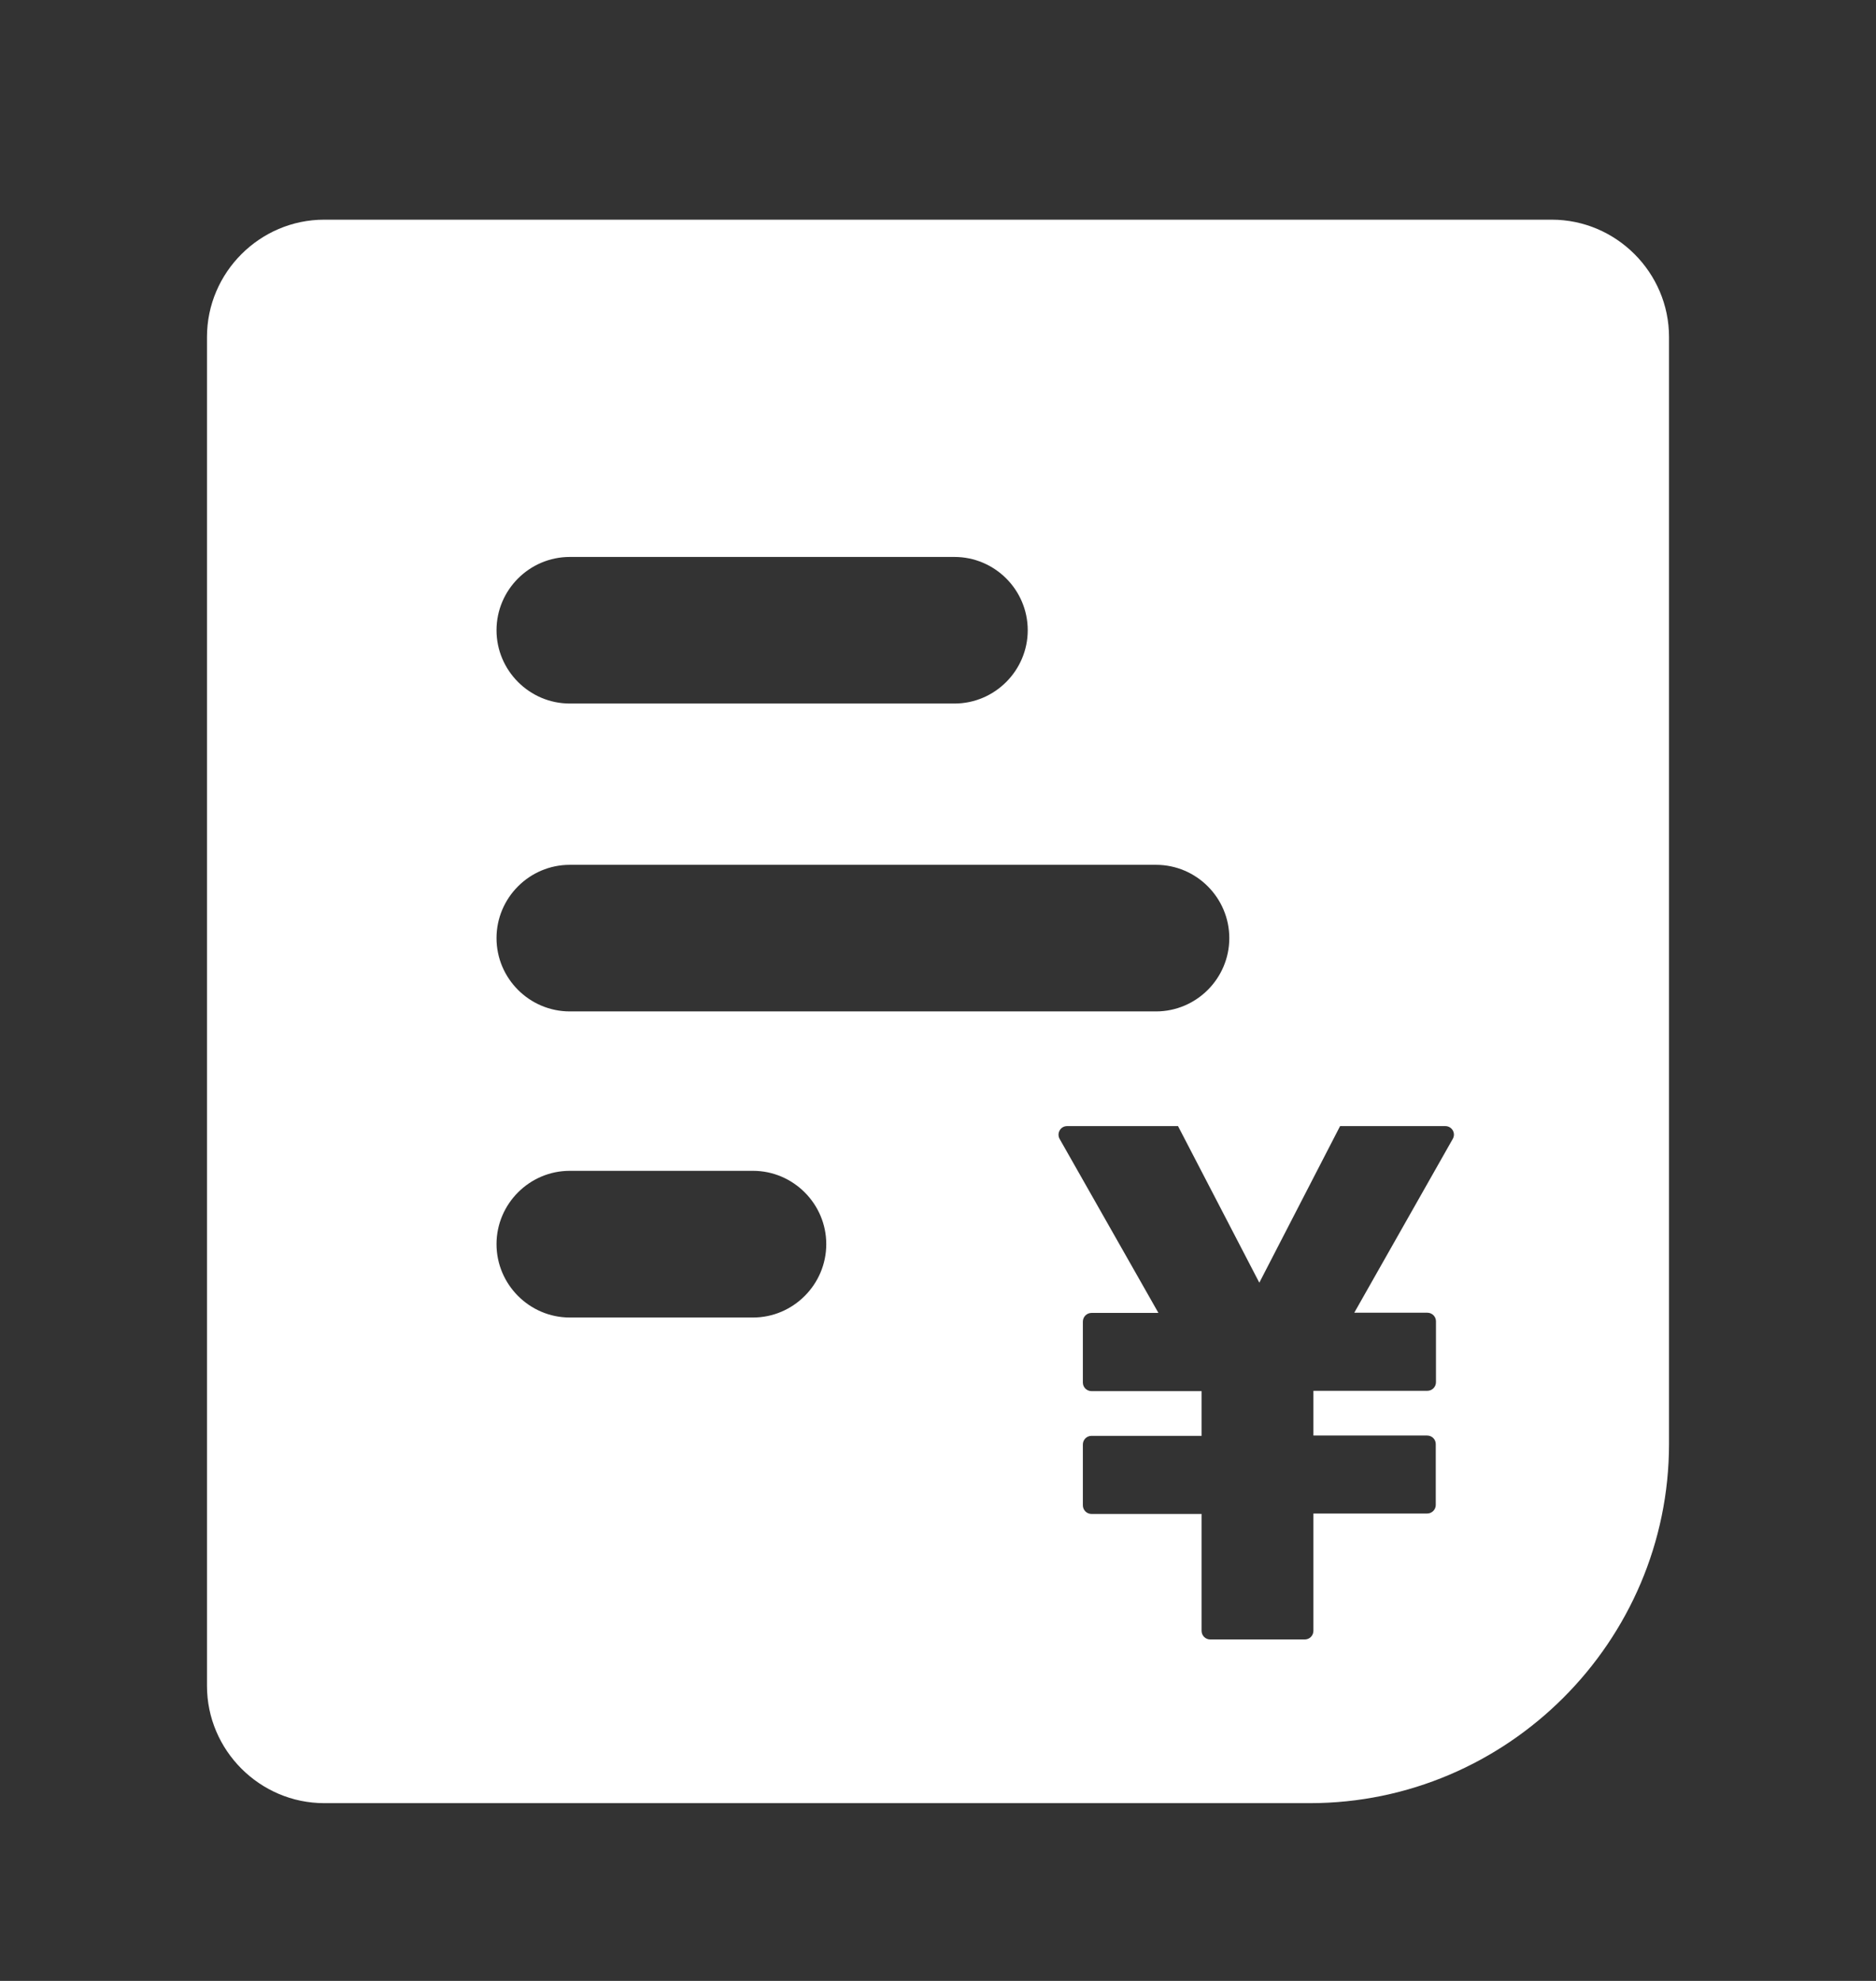 <?xml version="1.0" encoding="UTF-8"?>
<svg width="18px" height="19px" viewBox="0 0 18 19" version="1.1" xmlns="http://www.w3.org/2000/svg" xmlns:xlink="http://www.w3.org/1999/xlink">
    <rect x="0" y="0" width="18" height="19" fill="#333333" stroke="none"/>
    <!-- Generator: Sketch 60.1 (88133) - https://sketch.com -->
    <title>新增报价单</title>
    <desc>Created with Sketch.</desc>
    <g id="招聘管理" stroke="none" stroke-width="1" fill="none" fill-rule="evenodd">
        <g id="报价单备份" transform="translate(0, 0.701)" fill-rule="nonzero">
            <rect id="矩形" fill="#000000" opacity="0" x="0" y="0" width="18" height="18"></rect>
            <path d="M14.889,1.406 L3.111,1.406 C2.493,1.406 1.986,1.913 1.986,2.531 L1.986,15.469 C1.986,16.087 2.493,16.594 3.111,16.594 L12.568,16.594 C14.463,16.594 16.014,15.043 16.014,13.148 L16.014,2.531 C16.014,1.913 15.507,1.406 14.889,1.406 Z M5.467,4.641 L9.158,4.641 C9.545,4.641 9.861,4.957 9.861,5.344 C9.861,5.73 9.545,6.047 9.158,6.047 L5.467,6.047 C5.08,6.047 4.764,5.73 4.764,5.344 C4.764,4.957 5.08,4.641 5.467,4.641 Z M5.467,7.594 L11.092,7.594 C11.479,7.594 11.795,7.91 11.795,8.297 C11.795,8.684 11.479,9 11.092,9 L5.467,9 C5.08,9 4.764,8.684 4.764,8.297 C4.764,7.91 5.08,7.594 5.467,7.594 Z M7.225,11.936 L5.467,11.936 C5.08,11.936 4.764,11.619 4.764,11.232 C4.764,10.846 5.08,10.529 5.467,10.529 L7.225,10.529 C7.611,10.529 7.928,10.846 7.928,11.232 C7.928,11.619 7.611,11.936 7.225,11.936 Z M13.939,10.223 L12.994,11.89 L13.695,11.89 C13.741,11.89 13.778,11.927 13.778,11.972 L13.778,12.556 C13.778,12.602 13.741,12.639 13.695,12.639 L12.602,12.639 L12.602,13.068 L13.693,13.068 C13.739,13.068 13.776,13.104 13.776,13.15 L13.776,13.734 C13.776,13.779 13.739,13.816 13.693,13.816 L12.602,13.816 L12.602,14.941 C12.602,14.987 12.565,15.024 12.519,15.024 L11.612,15.024 C11.566,15.024 11.529,14.987 11.529,14.941 L11.529,13.82 L10.473,13.82 C10.427,13.82 10.39,13.783 10.39,13.737 L10.39,13.154 C10.39,13.108 10.427,13.071 10.473,13.071 L11.529,13.071 L11.529,12.642 L10.473,12.642 C10.427,12.642 10.39,12.605 10.39,12.56 L10.39,11.976 C10.39,11.929 10.427,11.892 10.473,11.892 L11.115,11.892 L10.167,10.223 C10.137,10.169 10.174,10.1 10.239,10.1 L11.303,10.1 L12.083,11.602 L12.858,10.1 L13.867,10.1 C13.931,10.1 13.971,10.167 13.939,10.223 L13.939,10.223 Z" id="形状" fill="#FFFFFF"></path>
        </g>
    </g>
</svg>